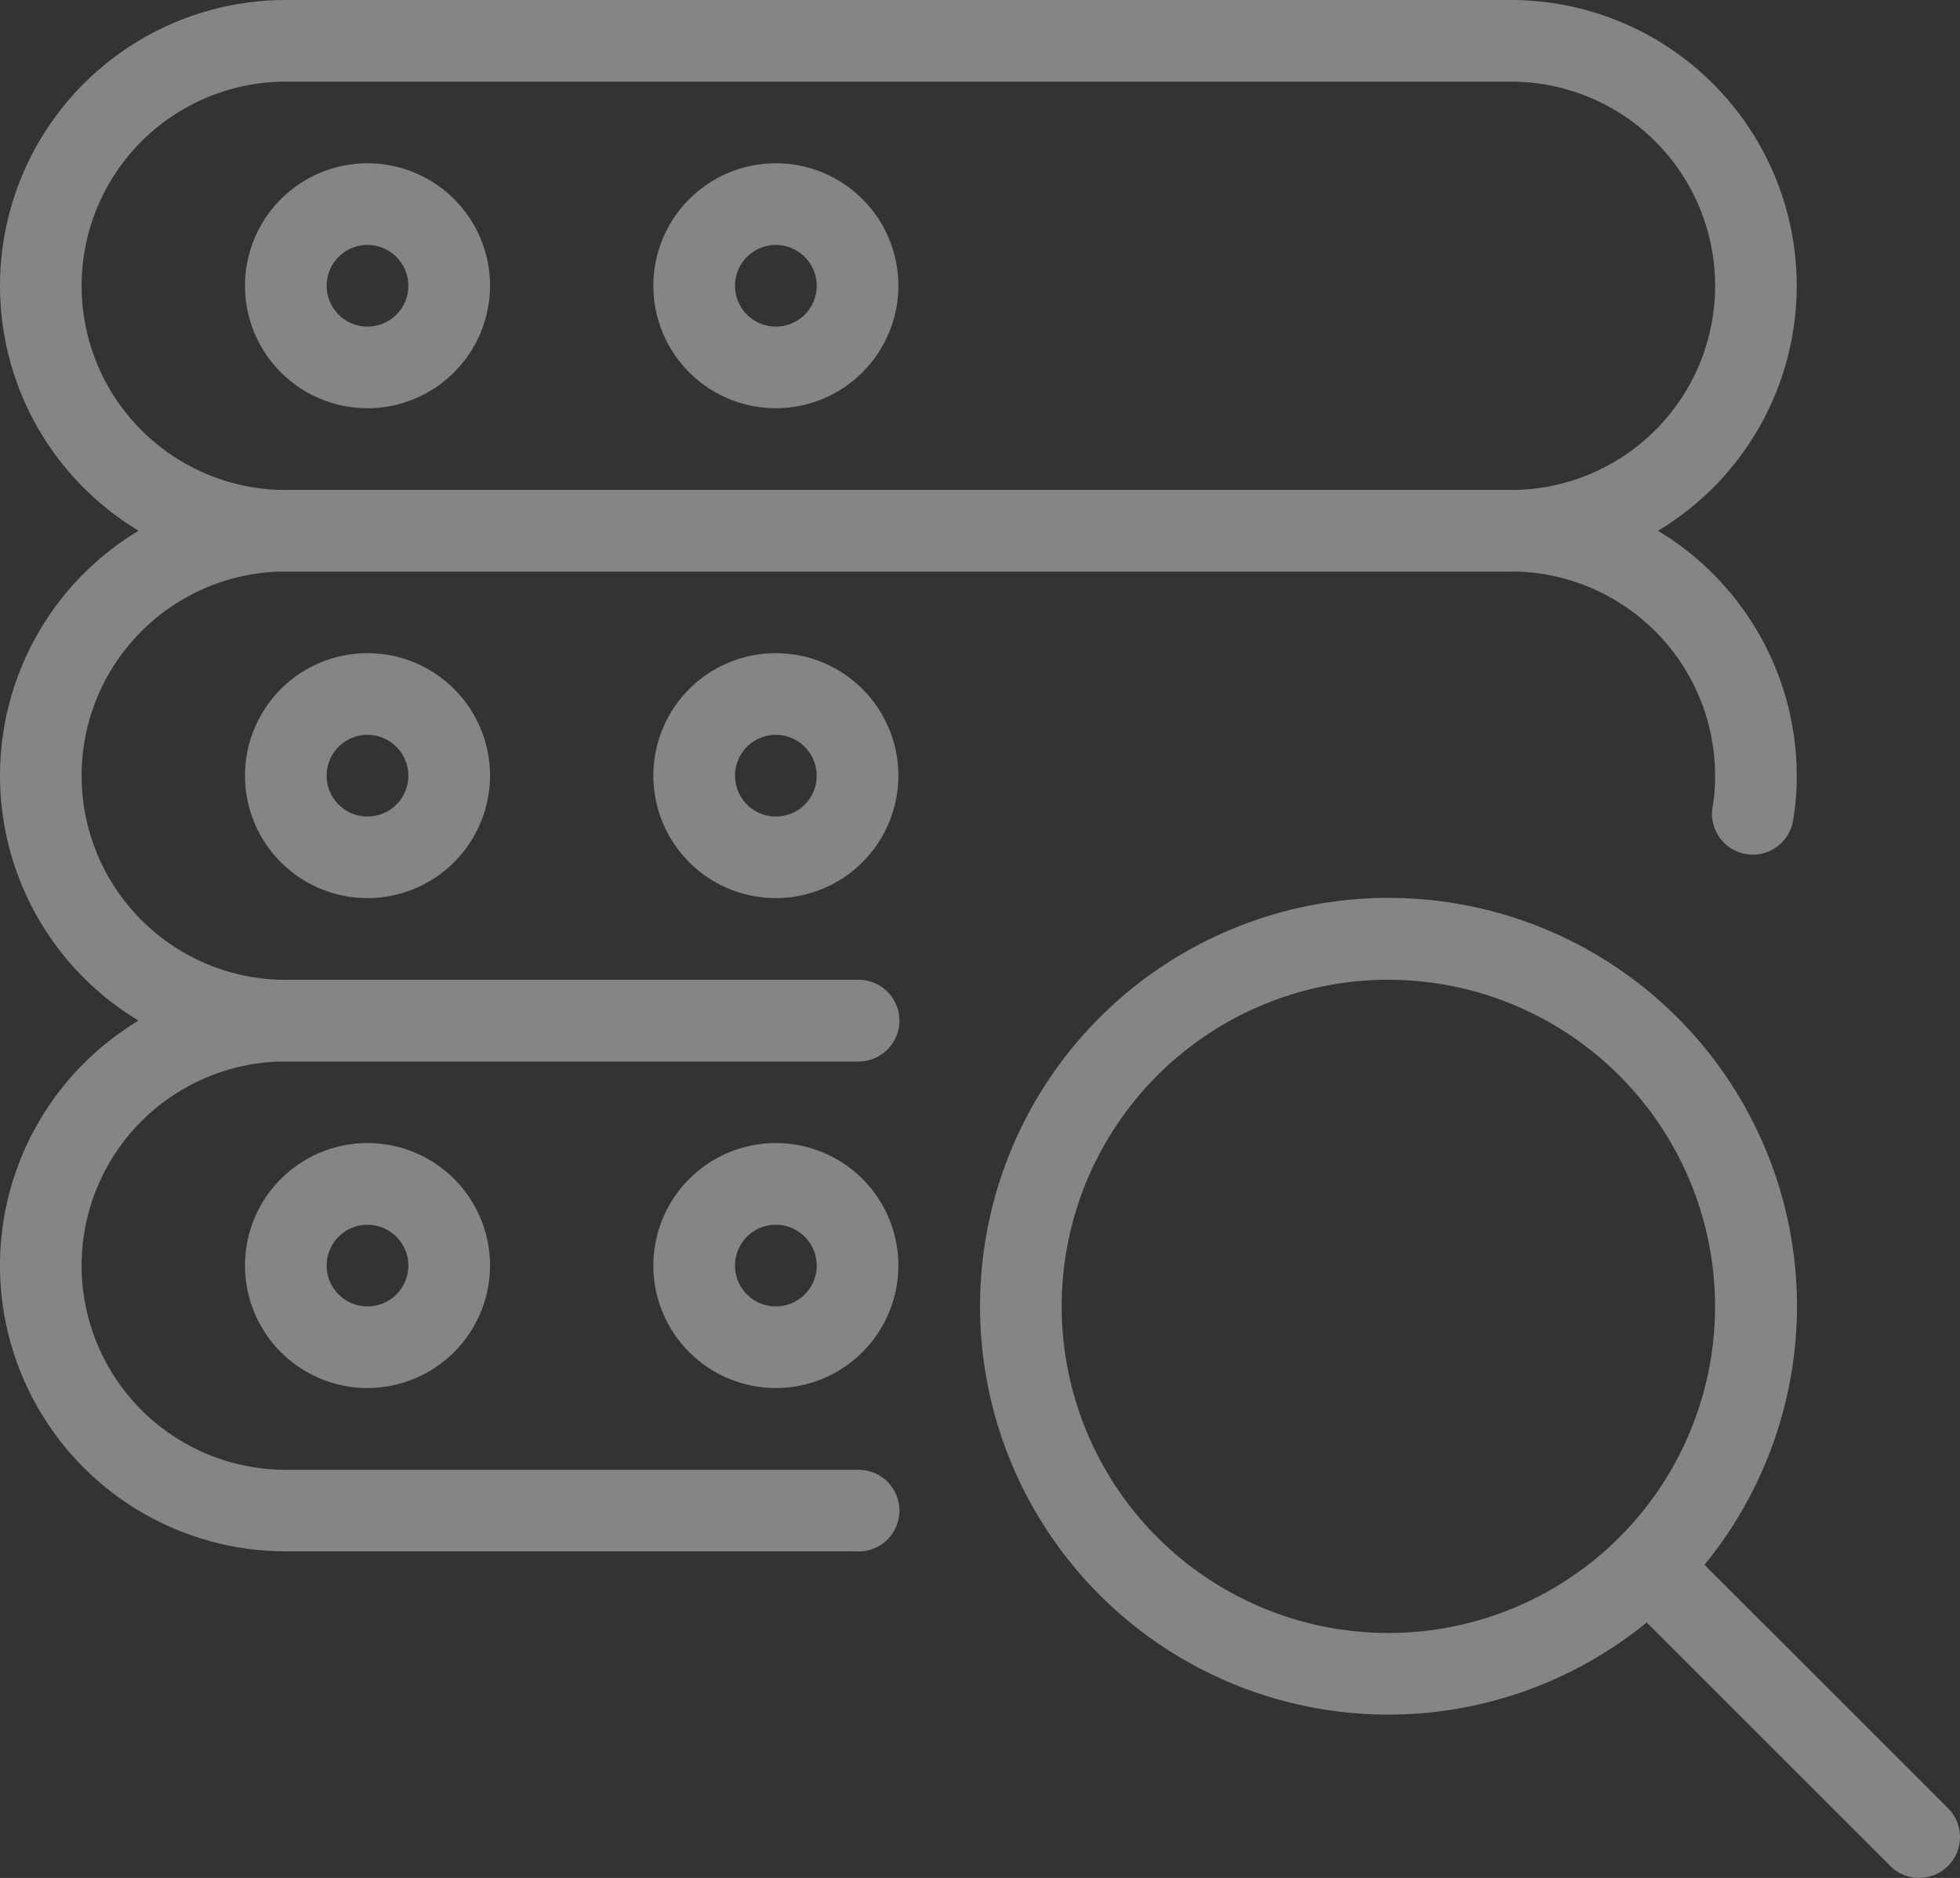 <svg xmlns="http://www.w3.org/2000/svg" width="72.937" height="69.9" viewBox="0 0 72.937 69.9">
  <rect x="0" y="0" width="72.937" height="69.9" fill="#333333" stroke="none"/>
  <g id="search_1_" data-name="search (1)" transform="translate(0 -1)" opacity="0.4">
    <path id="Path_457" data-name="Path 457" d="M27.2,42.391a15.2,15.2,0,1,1,15.2-15.2A15.213,15.213,0,0,1,27.2,42.391Zm0-27.352A12.157,12.157,0,1,0,39.352,27.2,12.169,12.169,0,0,0,27.2,15.039Z" transform="translate(24.47 22.43)" fill="#fff"/>
    <path id="Path_458" data-name="Path 458" d="M30.776,32.294A1.526,1.526,0,0,1,29.7,31.85l-9.324-9.324a1.519,1.519,0,0,1,2.149-2.149L31.849,29.7a1.518,1.518,0,0,1-1.073,2.592Z" transform="translate(40.643 38.606)" fill="#fff"/>
    <path id="Path_459" data-name="Path 459" d="M56.224,22.274H10.637A10.637,10.637,0,1,1,10.637,1H56.224a10.637,10.637,0,0,1,0,21.274ZM10.637,4.039a7.6,7.6,0,0,0,0,15.2H56.224a7.6,7.6,0,0,0,0-15.2Z" fill="#fff"/>
    <path id="Path_460" data-name="Path 460" d="M7.559,12.117a4.559,4.559,0,1,1,4.559-4.559A4.564,4.564,0,0,1,7.559,12.117Zm0-6.078a1.52,1.52,0,1,0,1.52,1.52A1.524,1.524,0,0,0,7.559,6.039Z" transform="translate(6.117 4.078)" fill="#fff"/>
    <path id="Path_461" data-name="Path 461" d="M12.559,12.117a4.559,4.559,0,1,1,4.559-4.559A4.564,4.564,0,0,1,12.559,12.117Zm0-6.078a1.52,1.52,0,1,0,1.52,1.52A1.524,1.524,0,0,0,12.559,6.039Z" transform="translate(16.313 4.078)" fill="#fff"/>
    <path id="Path_462" data-name="Path 462" d="M31.911,28.274H10.637A10.637,10.637,0,0,1,10.637,7H56.224A10.649,10.649,0,0,1,66.861,17.637a9.361,9.361,0,0,1-.149,1.741,1.519,1.519,0,0,1-2.984-.565,6.375,6.375,0,0,0,.094-1.176,7.6,7.6,0,0,0-7.6-7.6H10.637a7.6,7.6,0,1,0,0,15.2H31.911a1.52,1.52,0,0,1,0,3.039Z" transform="translate(0 12.235)" fill="#fff"/>
    <path id="Path_463" data-name="Path 463" d="M7.559,18.117a4.559,4.559,0,1,1,4.559-4.559A4.564,4.564,0,0,1,7.559,18.117Zm0-6.078a1.52,1.52,0,1,0,1.52,1.52A1.524,1.524,0,0,0,7.559,12.039Z" transform="translate(6.117 16.313)" fill="#fff"/>
    <path id="Path_464" data-name="Path 464" d="M12.559,18.117a4.559,4.559,0,1,1,4.559-4.559A4.564,4.564,0,0,1,12.559,18.117Zm0-6.078a1.52,1.52,0,1,0,1.52,1.52A1.524,1.524,0,0,0,12.559,12.039Z" transform="translate(16.313 16.313)" fill="#fff"/>
    <path id="Path_465" data-name="Path 465" d="M31.911,34.274H10.637a10.637,10.637,0,0,1,0-21.274H31.911a1.52,1.52,0,1,1,0,3.039H10.637a7.6,7.6,0,1,0,0,15.2H31.911a1.52,1.52,0,1,1,0,3.039Z" transform="translate(0 24.47)" fill="#fff"/>
    <path id="Path_466" data-name="Path 466" d="M7.559,24.117a4.559,4.559,0,1,1,4.559-4.559A4.564,4.564,0,0,1,7.559,24.117Zm0-6.078a1.52,1.52,0,1,0,1.52,1.52A1.524,1.524,0,0,0,7.559,18.039Z" transform="translate(6.117 28.548)" fill="#fff"/>
    <path id="Path_467" data-name="Path 467" d="M12.559,24.117a4.559,4.559,0,1,1,4.559-4.559A4.564,4.564,0,0,1,12.559,24.117Zm0-6.078a1.52,1.52,0,1,0,1.52,1.52A1.524,1.524,0,0,0,12.559,18.039Z" transform="translate(16.313 28.548)" fill="#fff"/>
  </g>
</svg>

